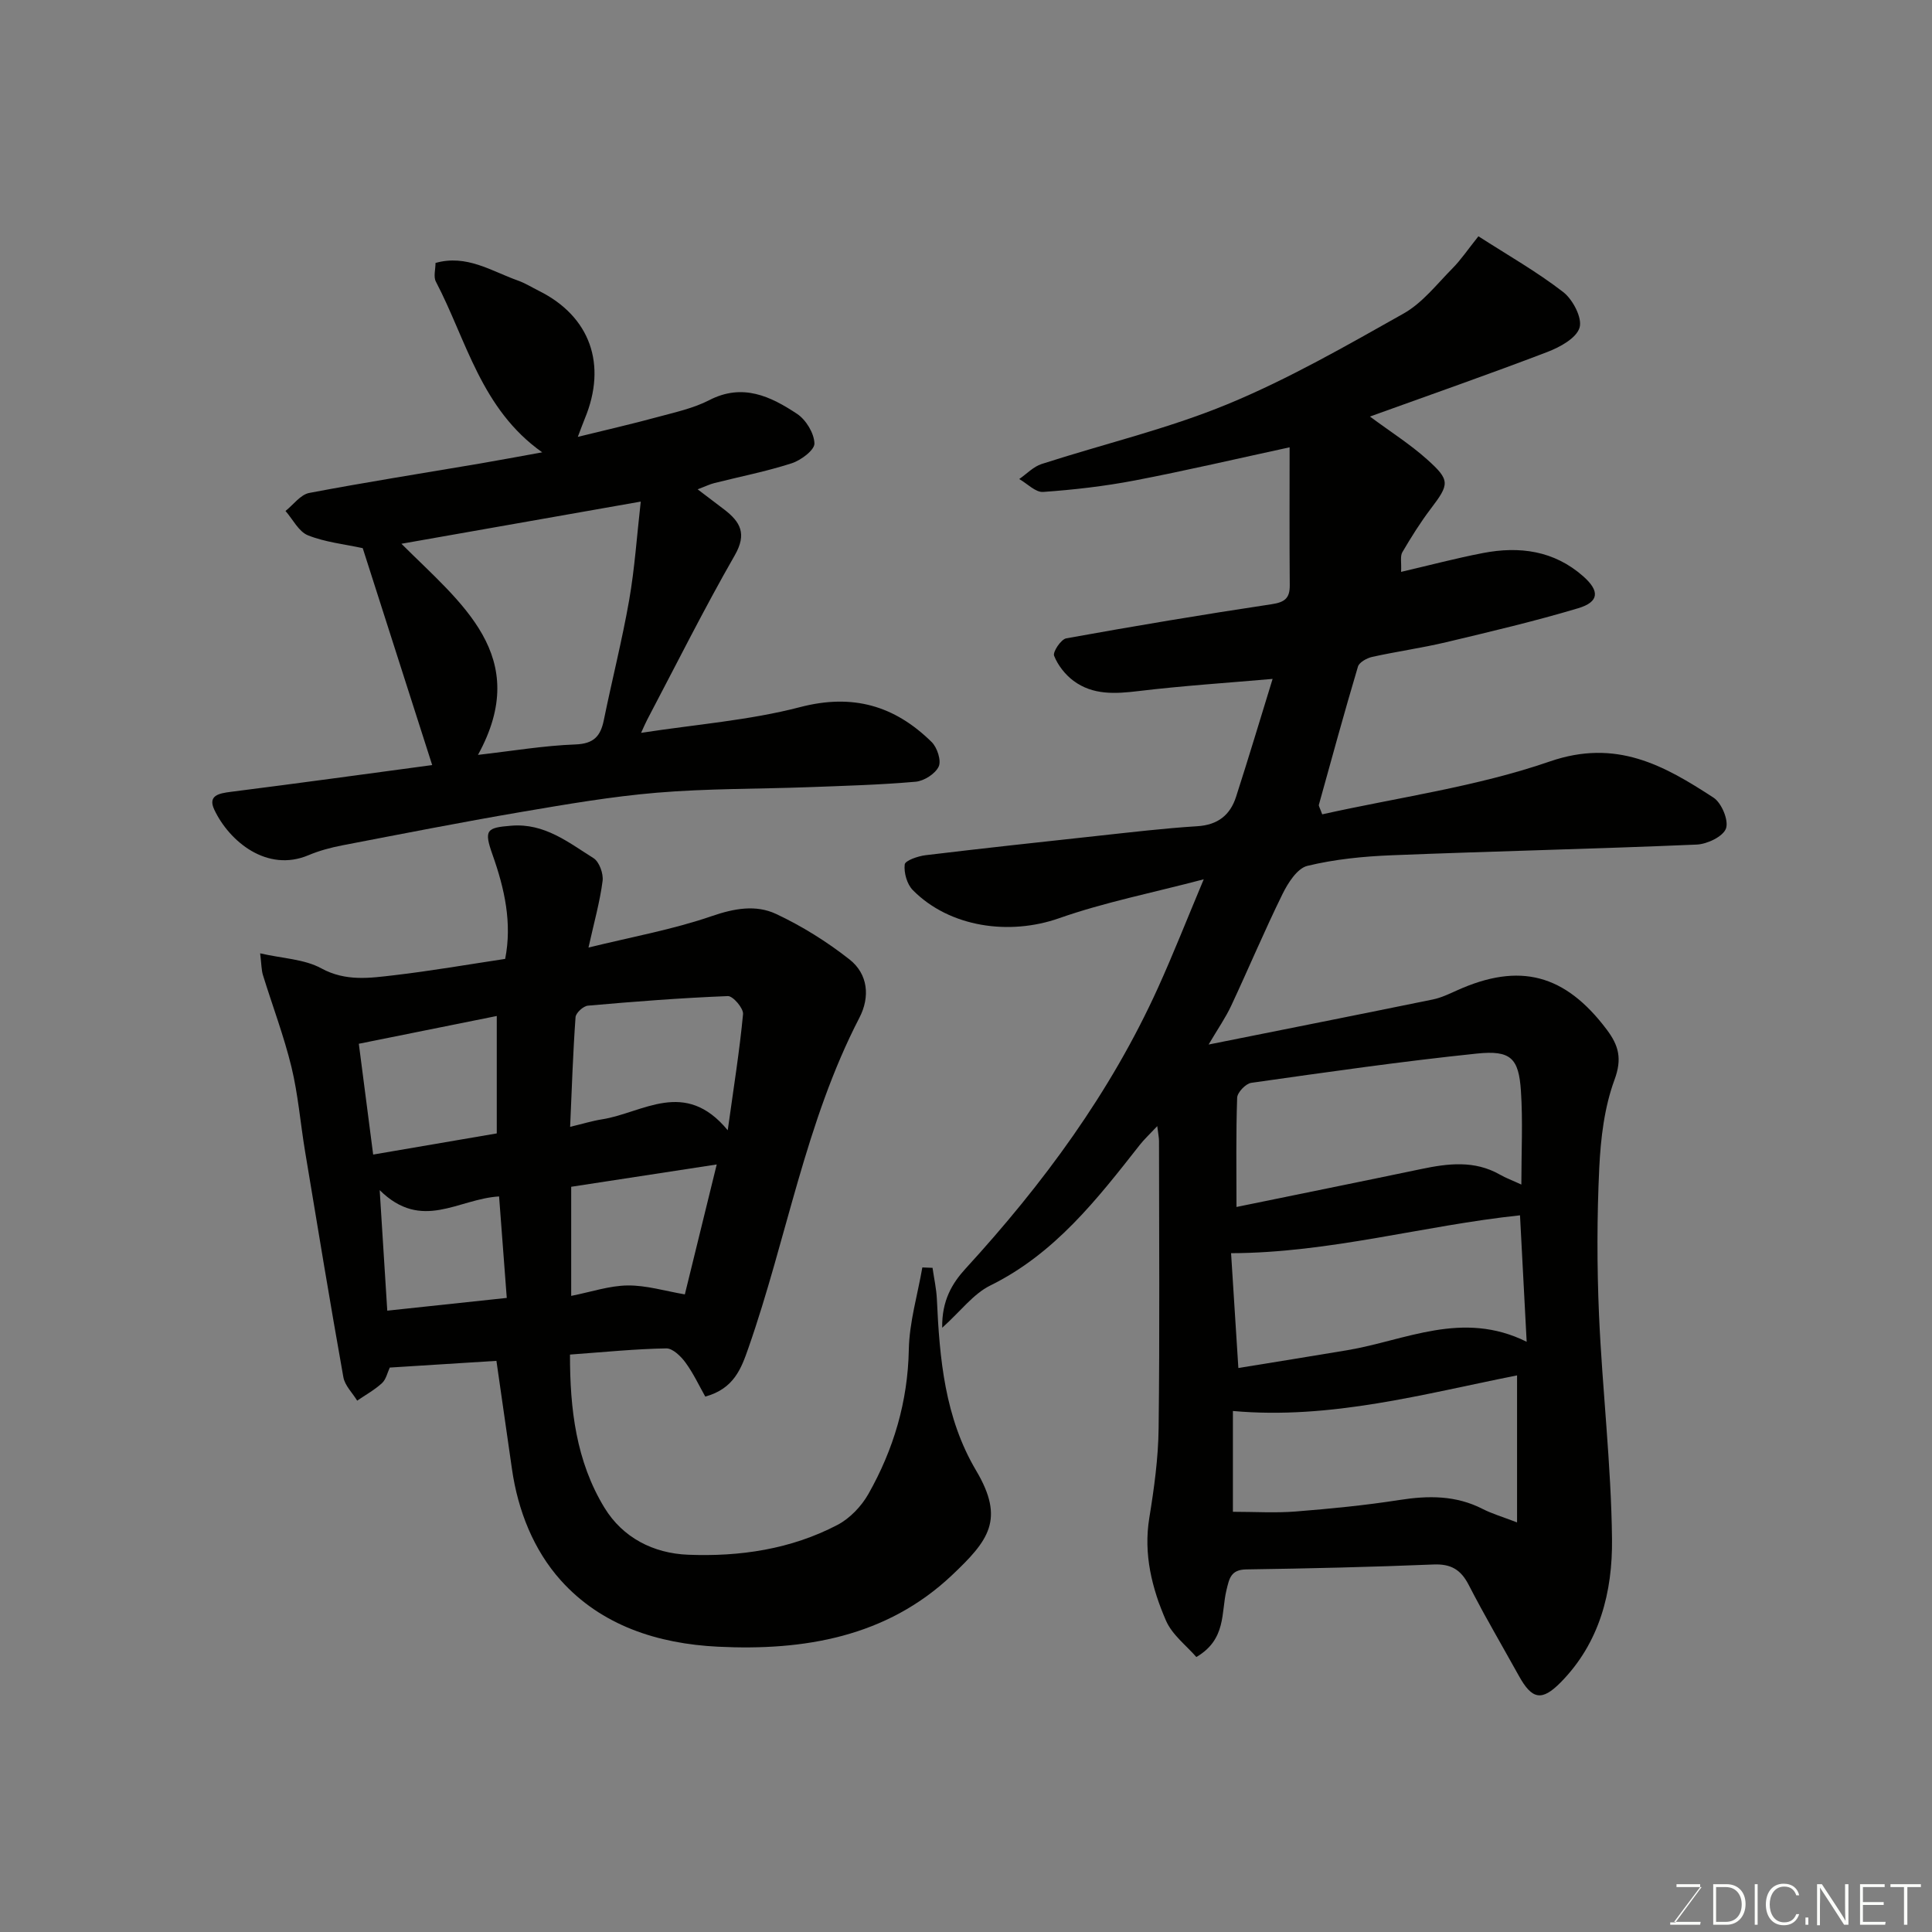 <svg enable-background="new 0 0 400 400" viewBox="0 0 400 400" xmlns="http://www.w3.org/2000/svg"><rect x="0" y="0" width="400" height="400" fill="#808080" stroke="none"/><path d="m290.08 118.4c5.98-1.39 11.43-2.84 16.95-3.9 7.57-1.46 14.72-.51 20.75 4.81 3.46 3.05 3.33 5.31-1.04 6.62-9 2.69-18.17 4.85-27.32 7.03-5.06 1.2-10.23 1.92-15.31 3.04-1.11.25-2.69 1.11-2.96 2.01-2.83 9.5-5.44 19.06-8.09 28.61-.07.25.19.59.69 1.98 15.67-3.5 31.93-5.7 47.13-10.95 13.76-4.75 23.63.81 33.88 7.49 1.68 1.09 3.18 4.71 2.59 6.38s-3.89 3.25-6.07 3.34c-21.02.9-42.06 1.37-63.08 2.21-5.88.23-11.84.82-17.53 2.2-2.09.51-4.02 3.54-5.15 5.85-3.74 7.61-7.03 15.44-10.62 23.12-1.15 2.46-2.73 4.72-4.67 8.02 16.19-3.24 31.31-6.24 46.42-9.33 1.72-.35 3.38-1.15 5-1.88 12.99-5.86 22.37-3.35 30.99 8.09 2.5 3.32 3.24 6.04 1.62 10.43-2.1 5.7-2.85 12.08-3.15 18.22-.48 10.14-.49 20.34-.05 30.48.68 15.48 2.52 30.92 2.69 46.39.12 10.86-2.52 21.46-10.65 29.68-3.88 3.92-5.91 3.54-8.62-1.35-3.49-6.28-7.12-12.49-10.41-18.87-1.62-3.14-3.66-4.36-7.27-4.21-12.92.53-25.86.83-38.79 1.02-3.22.05-3.51 1.93-4.09 4.32-1.12 4.61.02 10.16-6.23 13.82-2.01-2.33-5.01-4.58-6.3-7.57-2.89-6.68-4.67-13.7-3.44-21.23 1-6.14 1.86-12.38 1.93-18.58.24-19.82.09-39.65.08-59.48 0-.62-.14-1.24-.36-3.06-1.62 1.73-2.71 2.73-3.62 3.89-8.85 11.27-17.6 22.53-30.97 29.12-3.5 1.73-6.1 5.29-9.94 8.74-.09-5.64 2.06-9.22 4.87-12.28 16.02-17.49 29.97-36.4 39.81-58.11 3.16-6.97 5.96-14.1 9.47-22.46-10.62 2.8-20.53 4.75-29.95 8.06-10.23 3.6-22.62 1.93-30.28-5.82-1.21-1.22-1.87-3.59-1.68-5.31.09-.81 2.74-1.73 4.32-1.92 11.88-1.43 23.78-2.72 35.68-4.01 6.85-.74 13.7-1.56 20.58-1.99 4.23-.26 6.8-2.3 8.02-6.08 2.63-8.16 5.09-16.38 7.57-24.42-9.23.81-18.53 1.41-27.77 2.52-4.81.58-9.43.86-13.45-2.12-1.72-1.28-3.24-3.22-4.02-5.19-.31-.8 1.43-3.41 2.52-3.61 14.13-2.55 28.3-4.93 42.5-7.06 2.73-.41 3.8-1.23 3.77-3.96-.08-9.5-.03-18.99-.03-28.53-10.86 2.35-21.41 4.82-32.04 6.86-6.26 1.2-12.63 1.93-18.99 2.38-1.58.11-3.29-1.73-4.95-2.67 1.54-1.06 2.93-2.56 4.63-3.11 12.83-4.15 26.07-7.26 38.48-12.38 12.6-5.2 24.55-12.07 36.46-18.77 3.91-2.2 6.9-6.1 10.15-9.38 1.71-1.73 3.09-3.79 5.35-6.62 6.08 3.91 12.12 7.34 17.56 11.55 1.99 1.54 3.99 5.38 3.38 7.37-.67 2.2-4.11 4.06-6.74 5.06-11.96 4.57-24.05 8.79-36.66 13.34 4.37 3.24 8.39 5.78 11.87 8.91 4.8 4.3 4.58 5.1.71 10.2-2.16 2.85-4.07 5.91-5.88 9-.47.83-.15 2.15-.25 4.05zm24.9 126.85c0-6.86.33-13.15-.09-19.4-.45-6.77-2.1-8.45-9.12-7.72-15.61 1.62-31.16 3.86-46.71 6.06-1.14.16-2.88 1.98-2.92 3.08-.26 7.42-.14 14.85-.14 22.62 13.11-2.69 25.7-5.23 38.28-7.86 5.54-1.16 11-1.83 16.24 1.15 1.23.71 2.58 1.2 4.46 2.07zm-.28 6.37c-19.92 2.1-39.32 7.77-59.82 7.84.47 7.38.98 15.38 1.51 23.77 7.74-1.26 15.14-2.44 22.52-3.68 12.09-2.02 23.85-8.36 37.17-1.75-.5-9.51-.95-18-1.38-26.18zm-59.44 61.38c4.52 0 8.77.27 12.98-.06 7.18-.57 14.36-1.27 21.47-2.38 6-.94 11.7-.99 17.25 1.85 1.91.98 4.01 1.59 7.13 2.79 0-10.57 0-20.17 0-30.44-19.16 3.79-38.51 9.2-58.83 7.37z" fill="#010100"/><path d="m118.01 280.45c-.02 11.25 1.27 22.11 7.15 31.73 3.78 6.18 10.1 9.42 17.28 9.71 10.74.43 21.3-1.13 30.94-6.17 2.58-1.35 4.97-3.86 6.42-6.42 5.21-9.22 8.15-19.08 8.36-29.87.11-5.69 1.82-11.35 2.8-17.02.7.03 1.41.06 2.11.08.31 2.17.8 4.32.9 6.5.56 12.33 1.63 24.51 8.13 35.48 6.01 10.14 2.59 14.48-5.05 21.7-13.5 12.74-30.59 15.65-48.44 14.76-12.41-.62-24.1-4.36-32.52-13.75-5.6-6.26-8.85-14.39-10.09-23-1.04-7.26-2.09-14.52-3.22-22.43-7.44.47-14.65.92-22.08 1.39-.49 1.03-.76 2.44-1.61 3.22-1.53 1.41-3.41 2.44-5.14 3.63-.98-1.61-2.55-3.12-2.86-4.86-2.78-15.58-5.35-31.2-7.94-46.81-.96-5.8-1.43-11.72-2.81-17.42-1.57-6.44-3.94-12.68-5.9-19.02-.32-1.05-.3-2.2-.58-4.5 4.68 1.07 9.15 1.19 12.65 3.1 5.1 2.78 10.1 2.01 15.18 1.42 7.61-.89 15.18-2.21 22.9-3.37 1.46-7.4-.11-14.5-2.61-21.55-1.84-5.18-1.25-5.62 3.91-6.03 6.85-.55 11.79 3.46 16.99 6.72 1.19.75 2.08 3.21 1.88 4.72-.55 4.28-1.74 8.49-2.92 13.79 8.99-2.21 17.46-3.73 25.5-6.5 4.67-1.61 9.14-2.41 13.31-.47 5.38 2.52 10.55 5.75 15.23 9.43 3.84 3.02 4.29 7.75 2.05 12.07-11.19 21.62-15.04 45.68-22.98 68.38-1.48 4.24-2.98 8.42-8.93 10.06-1.24-2.19-2.44-4.78-4.09-7.04-.95-1.3-2.65-2.96-3.98-2.94-6.41.11-12.82.76-19.94 1.28zm.03-47.15c2.56-.61 4.55-1.23 6.58-1.55 8.49-1.33 17.15-8.54 26.05 2.26 1.25-9.01 2.46-16.51 3.17-24.05.11-1.2-2.09-3.78-3.15-3.73-9.67.38-19.32 1.13-28.96 1.98-.96.08-2.51 1.5-2.57 2.39-.53 7.36-.77 14.73-1.12 22.7zm-15.19-22.95c-9.69 1.95-19.22 3.87-28.56 5.75 1.02 7.91 1.98 15.29 2.97 22.94 8.76-1.5 17.15-2.94 25.59-4.38 0-8.31 0-16.24 0-24.31zm45.54 30.74c-10.73 1.65-20.34 3.12-30.13 4.62v22.59c4.14-.82 7.92-2.12 11.7-2.16 3.88-.04 7.77 1.16 11.83 1.85 2.03-8.25 4.25-17.31 6.6-26.9zm-69.78 5.32c.57 9.05 1.05 16.67 1.57 24.95 8.57-.91 16.63-1.77 24.74-2.64-.56-7.42-1.09-14.39-1.59-21.01-8.53.5-15.96 7.32-24.72-1.3z" fill="#010100"/><path d="m75.1 113.49c-3.8-.83-7.78-1.23-11.35-2.66-1.91-.77-3.12-3.3-4.64-5.04 1.63-1.29 3.1-3.38 4.91-3.73 11.68-2.22 23.44-4.07 35.17-6.06 4.1-.7 8.18-1.47 13.07-2.35-12.7-8.99-15.66-23.2-22.02-35.35-.53-1.01-.07-2.54-.07-3.86 6.45-1.82 11.58 1.7 17.02 3.63 1.53.54 2.94 1.43 4.41 2.16 10.58 5.28 14.14 15.22 9.47 26.46-.37.89-.69 1.8-1.44 3.76 6.01-1.48 11.32-2.69 16.56-4.12 3.61-.98 7.37-1.79 10.65-3.48 6.91-3.57 12.7-.8 18.19 2.84 1.84 1.22 3.53 4 3.59 6.12.04 1.37-2.79 3.49-4.72 4.11-5.23 1.69-10.67 2.75-16.02 4.1-.89.22-1.73.64-3.44 1.29 2.23 1.69 3.89 2.94 5.53 4.2 3.31 2.55 4.71 5 2.16 9.45-6.4 11.16-12.15 22.69-18.15 34.08-.37.7-.67 1.44-1.25 2.69 11.31-1.75 22.37-2.58 32.92-5.33 10.93-2.85 19.6-.29 27.24 7.23 1.15 1.13 2.04 3.86 1.45 5.09-.71 1.5-3.04 2.98-4.78 3.13-7.4.65-14.85.85-22.28 1.13-10.43.38-20.89.27-31.27 1.14-9.43.79-18.81 2.41-28.15 4-12.36 2.11-24.67 4.53-36.99 6.9-2.38.46-4.78 1.1-7 2.04-8.59 3.63-16.41-2.87-19.5-9.42-1.4-2.96.98-3.39 3.43-3.7 14.04-1.78 28.07-3.71 41.68-5.54-4.95-15.49-9.65-30.16-14.38-44.91zm8.01-.91c12.33 12.33 27.11 23.22 15.85 43.71 7.17-.82 13.65-1.92 20.16-2.16 3.82-.14 5.22-1.7 5.9-5.06 1.69-8.28 3.78-16.49 5.24-24.81 1.15-6.57 1.59-13.26 2.4-20.41-16.86 2.98-32.56 5.74-49.55 8.73z" fill="#010100"/><g fill="#fbfcfa"><path d="m346.9 398 5.4-7.3h-5.2v-.6h4.9v.6l-5.4 7.2h5.5l-.1.6h-6.2v-.5z"/><path d="m354.7 390.1h2.8c2.3 0 3.9 1.6 3.9 4.1s-1.6 4.3-3.9 4.3h-2.8zm.6 7.8h2c2.2 0 3.3-1.6 3.3-3.6 0-1.8-1-3.6-3.3-3.6h-2z"/><path d="m363.9 390.1v8.4h-.6v-8.4z"/><path d="m372.5 396.3c-.4 1.3-1.4 2.3-3.2 2.3-2.4 0-3.7-1.9-3.7-4.3 0-2.3 1.2-4.3 3.7-4.3 1.8 0 2.9 1 3.2 2.4h-.6c-.4-1.1-1.1-1.8-2.5-1.8-2.1 0-3 1.9-3 3.7s.9 3.7 3 3.7c1.4 0 2.1-.7 2.5-1.7z"/><path d="m373.8 398.5v-1.5h.6v1.5z"/><path d="m376.2 398.5v-8.4h1c1.3 2 4.4 6.6 4.9 7.6-.1-1.2-.1-2.4-.1-3.8v-3.8h.7v8.4h-.9c-1.2-1.9-4.4-6.8-5-7.7.1 1.1 0 2.3 0 3.9v3.9h-.6z"/><path d="m390 394.4h-4.3v3.5h4.7l-.1.6h-5.2v-8.4h5.1v.6h-4.5v3.1h4.3z"/><path d="m394.2 390.7h-2.8v-.6h6.3v.6h-2.8v7.8h-.7z"/></g></svg>